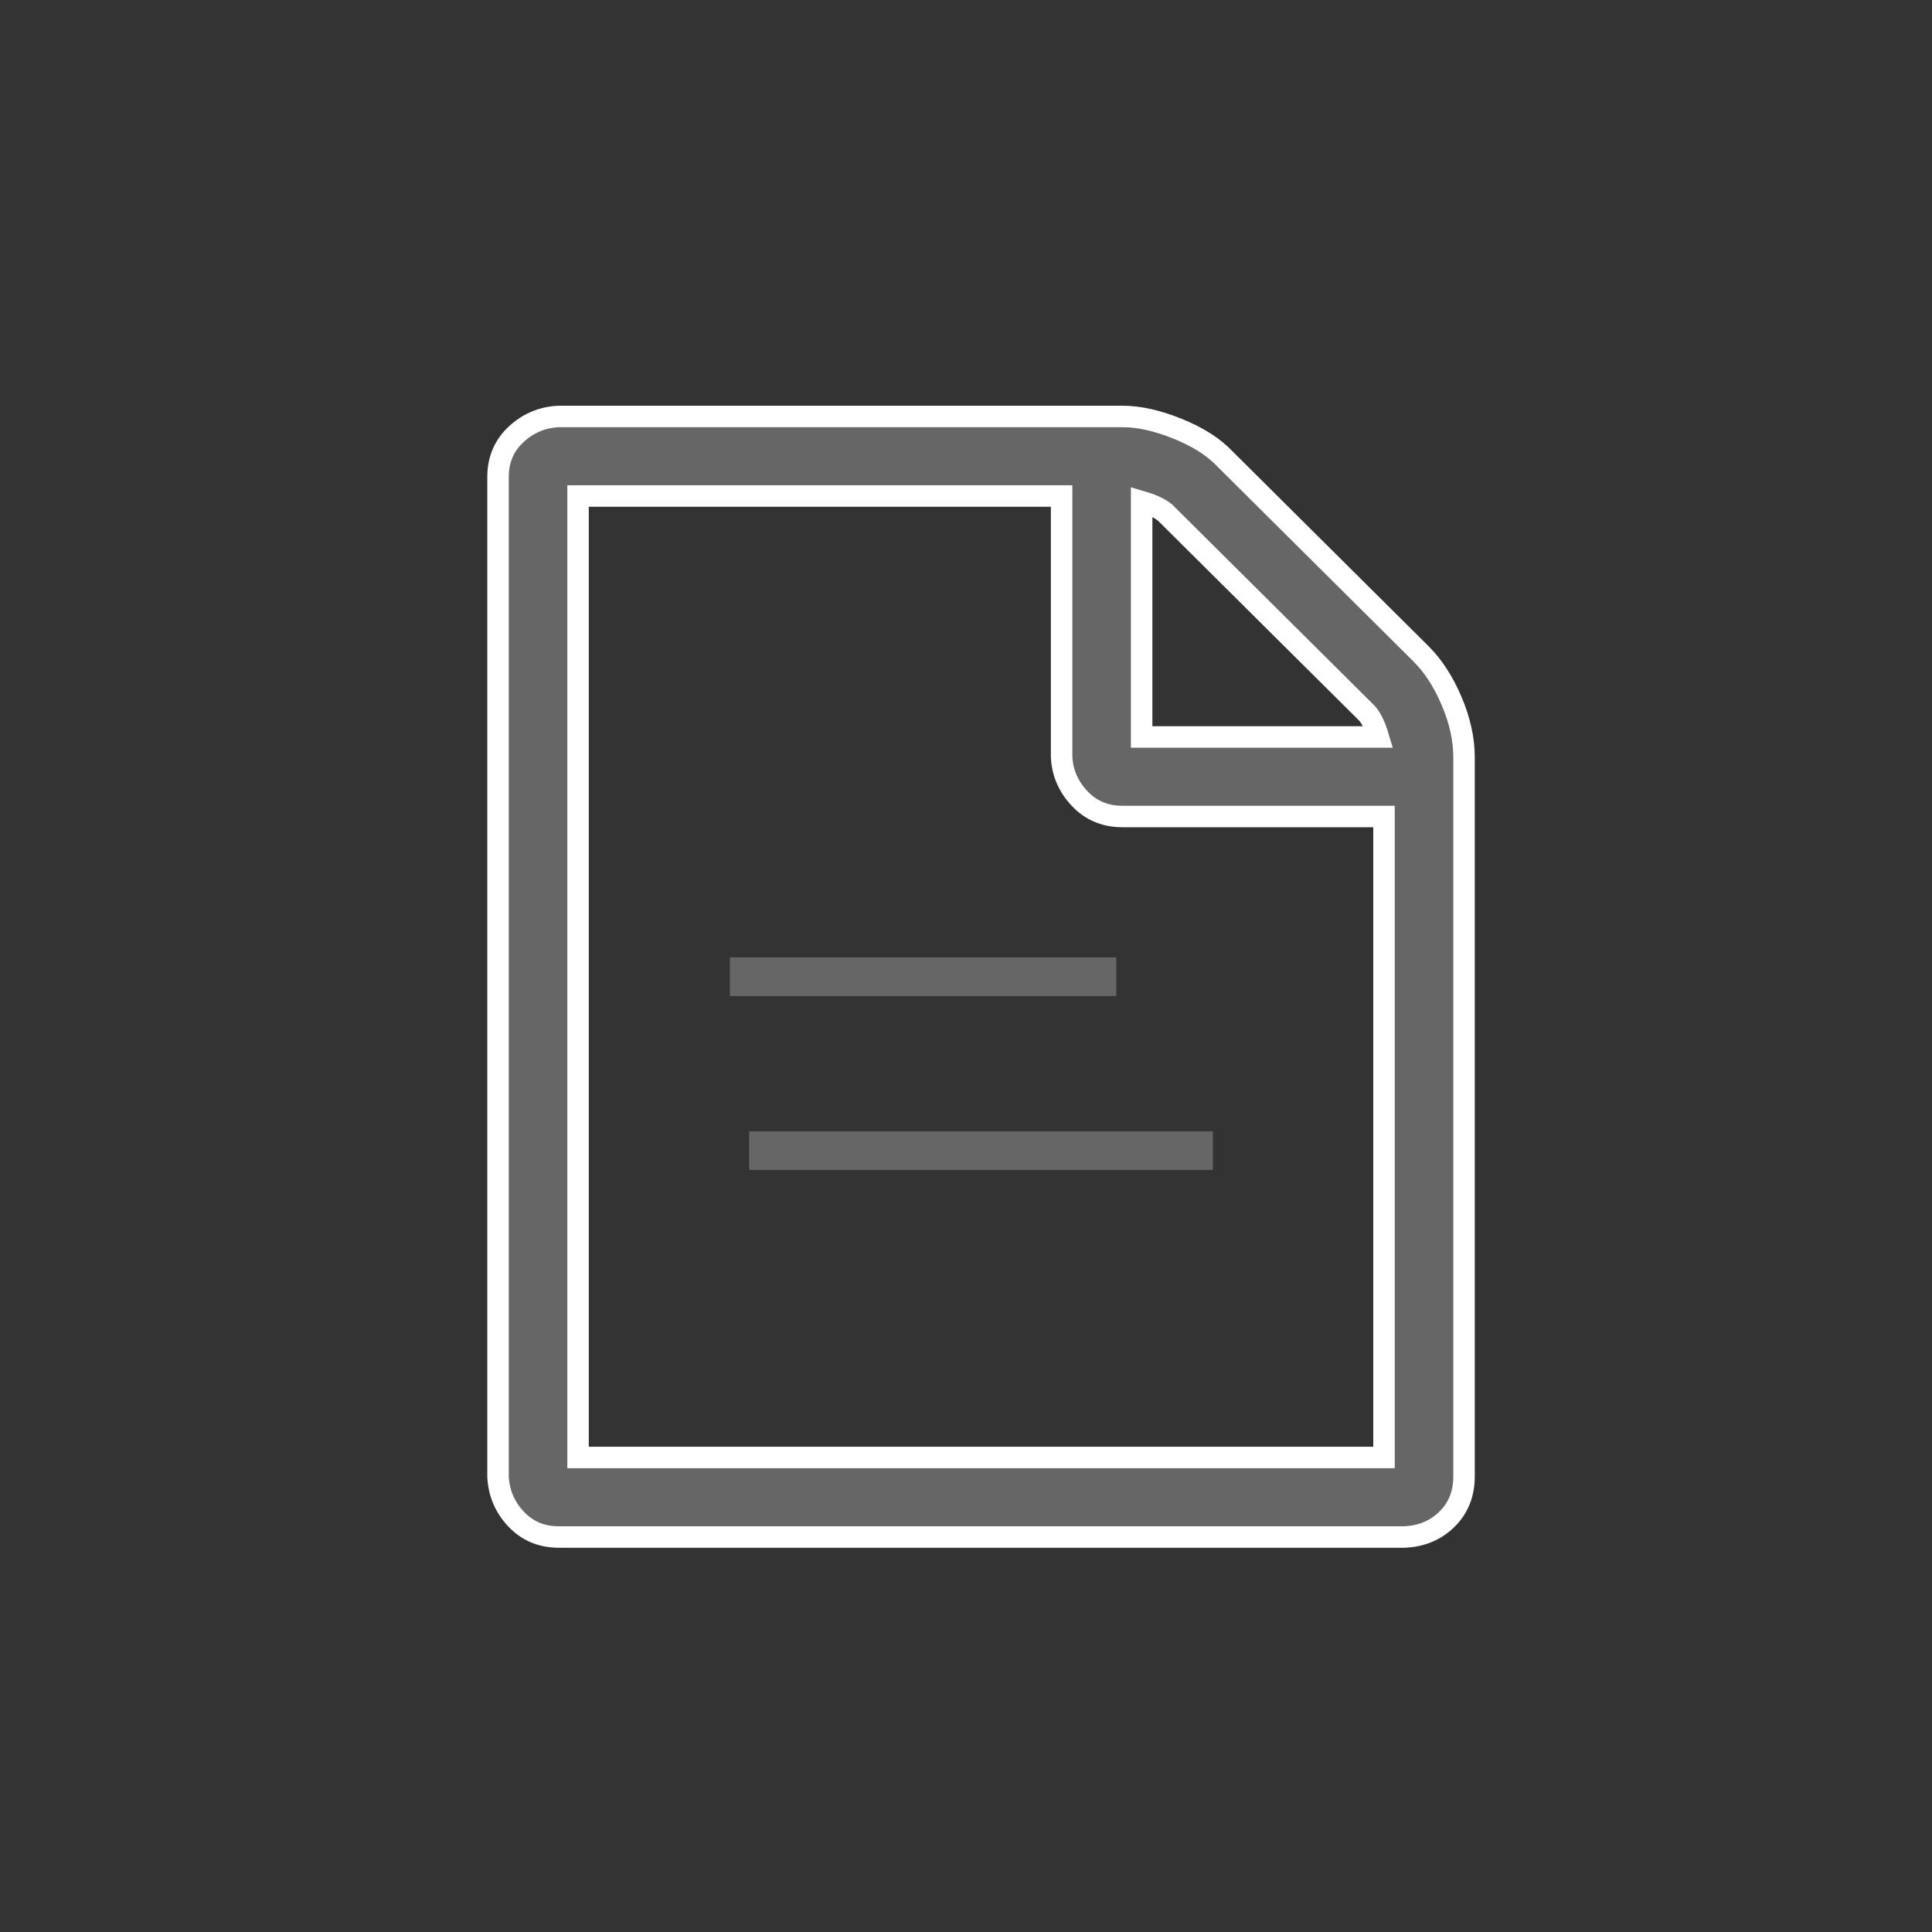 <?xml version="1.0" encoding="UTF-8"?>
<svg width="45px" height="45px" viewBox="0 0 45 45" version="1.1" xmlns="http://www.w3.org/2000/svg" xmlns:xlink="http://www.w3.org/1999/xlink">
    <rect x="0" y="0" width="45" height="45" fill="#333333" stroke="none"/>
    <!-- Generator: Sketch 55.2 (78181) - https://sketchapp.com -->
    <title>ic-note2</title>
    <desc>Created with Sketch.</desc>
    <g id="ic-note2" stroke="none" stroke-width="1" fill="none" fill-rule="evenodd">
        <g id="Group-6" transform="translate(11, 9)">
            <path d="M22.102,6.233 C22.382,6.512 22.619,6.877 22.811,7.329 C23.004,7.782 23.1,8.217 23.1,8.634 L23.1,25.391 C23.1,25.791 22.969,26.121 22.706,26.382 C22.444,26.643 22.111,26.783 21.709,26.8 L2.018,26.8 C1.615,26.8 1.283,26.661 1.02,26.382 C0.758,26.104 0.618,25.773 0.6,25.391 L0.6,2.109 C0.6,1.709 0.74,1.379 1.02,1.118 C1.3,0.857 1.633,0.717 2.018,0.7 L15.145,0.7 C15.53,0.7 15.959,0.796 16.431,0.987 C16.904,1.179 17.272,1.413 17.534,1.692 L22.102,6.233 Z M15.591,2.684 L15.591,8.165 L21.105,8.165 C21.017,7.869 20.912,7.669 20.79,7.564 L16.195,2.997 C16.09,2.875 15.889,2.771 15.591,2.684 Z M21.236,24.947 L21.236,10.018 L15.145,10.018 C14.742,10.018 14.41,9.879 14.147,9.6 C13.885,9.322 13.745,9 13.727,8.634 L13.727,2.553 L2.464,2.553 L2.464,24.947 L21.236,24.947 Z" id="file-pdf---fontawesome" stroke="#FFFFFF" stroke-width="0.5" fill="#666666"></path>
            <path d="M6.45,13.75 L14.55,13.75" id="Line-3" stroke="#666666" stroke-width="0.9" stroke-linecap="square"></path>
            <path d="M6.9,17.8 L16.8,17.8" id="Line-3" stroke="#666666" stroke-width="0.9" stroke-linecap="square"></path>
        </g>
    </g>
</svg>